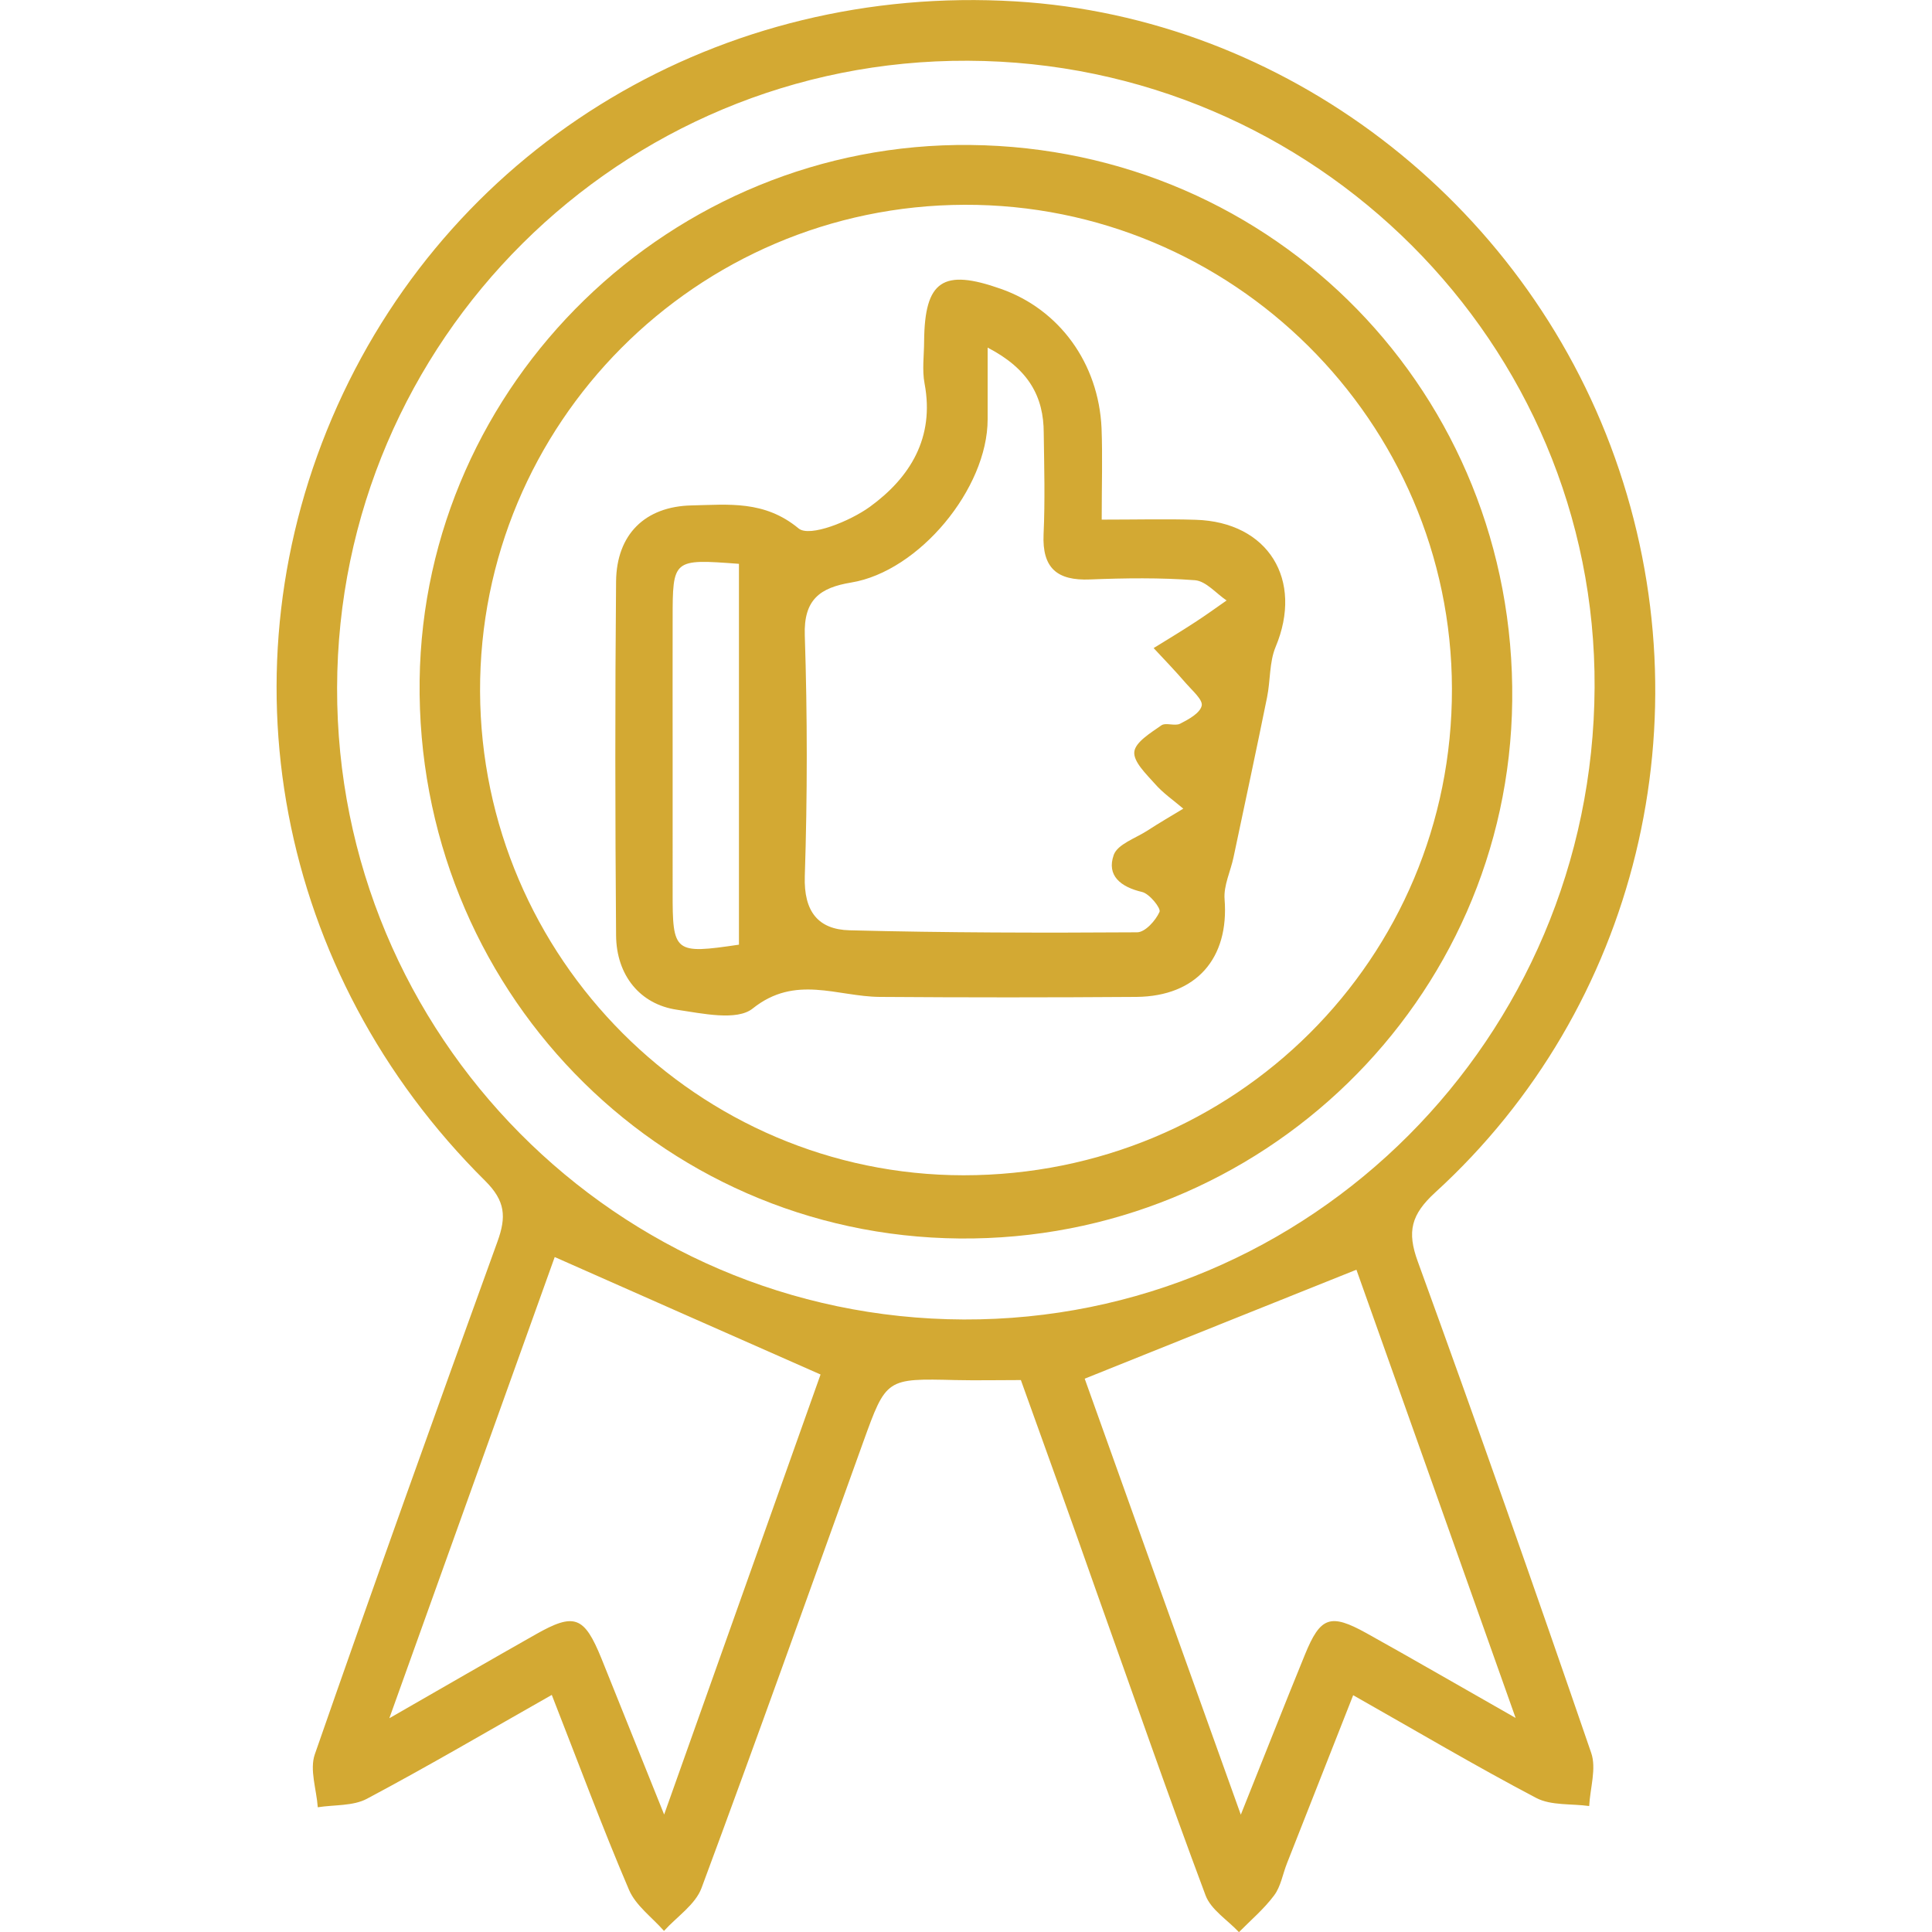 <?xml version="1.0" encoding="utf-8"?>
<!-- Generator: Adobe Illustrator 26.0.1, SVG Export Plug-In . SVG Version: 6.00 Build 0)  -->
<svg version="1.1" id="Layer_1" xmlns="http://www.w3.org/2000/svg" xmlns:xlink="http://www.w3.org/1999/xlink" x="0px" y="0px"
	 viewBox="0 0 125 125" style="enable-background:new 0 0 125 125;" xml:space="preserve">
<style type="text/css">
	.st0{fill:#D3A933;}
</style>
<g>
	<path class="st0" d="M66.05,89.29c-1.54,0-2.88,0.03-4.22,0c-4.49-0.11-4.49-0.12-5.98,4.01c-3.47,9.63-6.9,19.27-10.46,28.85
		c-0.4,1.08-1.6,1.86-2.43,2.78c-0.77-0.88-1.82-1.63-2.26-2.65c-1.74-4.07-3.28-8.23-5-12.62c-4.11,2.33-7.99,4.61-11.96,6.72
		c-0.9,0.48-2.11,0.38-3.18,0.55c-0.08-1.15-0.54-2.43-0.19-3.43c3.86-11.09,7.82-22.14,11.82-33.18c0.57-1.58,0.52-2.61-0.8-3.92
		c-13.52-13.41-17.22-33.1-9.56-50.15C29.49,9.22,46.71-1.05,65.7,0.09c17.35,1.04,32.85,12.84,38.79,29.54
		c5.99,16.83,1.46,35.57-11.63,47.52c-1.56,1.43-1.84,2.53-1.13,4.47c3.84,10.56,7.57,21.16,11.22,31.79
		c0.35,1.01-0.07,2.28-0.13,3.44c-1.15-0.16-2.46-0.02-3.42-0.52c-3.92-2.06-7.73-4.32-11.85-6.65c-1.48,3.75-2.88,7.31-4.28,10.87
		c-0.28,0.7-0.4,1.51-0.84,2.09c-0.65,0.87-1.5,1.59-2.27,2.37c-0.74-0.79-1.81-1.45-2.16-2.38c-2.44-6.52-4.72-13.1-7.06-19.65
		C69.33,98.39,67.68,93.83,66.05,89.29z M62.63,3.93C40.16,3.83,21.86,22.02,21.81,44.5c-0.05,22.49,18.11,40.79,40.54,40.87
		c22.44,0.08,40.71-18.22,40.82-40.89C103.29,22.24,85.07,4.02,62.63,3.93z M42.97,117.4c3.58-10.07,6.91-19.44,10.12-28.47
		c-5.83-2.57-11.44-5.05-17.2-7.6c-3.43,9.57-6.95,19.38-10.7,29.84c3.57-2.05,6.51-3.75,9.46-5.42c2.52-1.43,3.15-1.19,4.27,1.57
		C40.19,110.48,41.46,113.64,42.97,117.4z M80.28,117.41c1.54-3.84,2.82-7.11,4.15-10.36c1-2.45,1.64-2.68,3.97-1.39
		c3.04,1.69,6.05,3.44,9.66,5.49c-3.62-10.21-7.03-19.8-10.3-29c-5.89,2.36-11.66,4.67-17.58,7.05
		C73.37,98.14,76.7,107.42,80.28,117.41z"/>
	<path class="st0" d="M62.78,9.38c19.76,0.21,35.29,16.15,35.06,35.97C97.62,64.73,81.62,80.3,62.09,80.13
		c-19.6-0.17-35.19-16.28-34.94-36.11C27.4,24.78,43.45,9.17,62.78,9.38z M93.94,44.56C93.91,27.27,79.73,13.19,62.4,13.25
		C45.04,13.3,31,27.42,31.06,44.74c0.07,17.24,14.11,31.29,31.28,31.3C79.9,76.04,93.98,62.02,93.94,44.56z"/>
	<path class="st0" d="M71.28,33.62c2.26,0,4.17-0.05,6.08,0.01c4.7,0.14,6.99,3.89,5.17,8.23c-0.41,0.99-0.33,2.17-0.55,3.25
		c-0.7,3.45-1.44,6.9-2.17,10.35c-0.19,0.91-0.65,1.83-0.58,2.72c0.3,3.81-1.81,6.28-5.7,6.32c-5.54,0.04-11.07,0.04-16.61,0
		c-2.75-0.02-5.46-1.46-8.22,0.75c-1.02,0.82-3.27,0.32-4.9,0.08c-2.4-0.35-3.92-2.24-3.94-4.81c-0.06-7.63-0.07-15.27,0-22.9
		c0.03-3.04,1.87-4.86,4.9-4.92c2.37-0.05,4.7-0.34,6.91,1.49c0.71,0.59,3.33-0.47,4.61-1.4c2.6-1.89,4.2-4.47,3.54-7.97
		c-0.17-0.89-0.03-1.84-0.03-2.76c0.04-3.9,1.21-4.7,4.97-3.37c3.78,1.33,6.32,4.81,6.51,9.01C71.34,29.52,71.28,31.36,71.28,33.62z
		 M63.9,22.49c0,1.83,0,3.24,0,4.64c0,4.48-4.44,9.84-8.83,10.56c-2,0.33-3.08,1.09-3,3.42c0.17,5.19,0.17,10.4,0,15.59
		c-0.07,2.27,0.86,3.44,2.9,3.49c6.2,0.16,12.4,0.17,18.6,0.13c0.52,0,1.2-0.76,1.45-1.32c0.11-0.23-0.65-1.18-1.13-1.29
		c-1.37-0.32-2.31-1.05-1.83-2.4c0.25-0.69,1.4-1.07,2.16-1.56c0.77-0.5,1.56-0.96,2.34-1.43c-0.62-0.53-1.31-1-1.84-1.61
		c-0.56-0.63-1.4-1.43-1.33-2.07c0.07-0.63,1.07-1.23,1.75-1.71c0.29-0.2,0.88,0.07,1.22-0.11c0.55-0.28,1.28-0.68,1.39-1.16
		c0.09-0.38-0.61-0.98-1-1.43c-0.68-0.79-1.4-1.54-2.11-2.3c0.89-0.55,1.79-1.09,2.66-1.66c0.7-0.45,1.37-0.94,2.06-1.42
		c-0.68-0.46-1.33-1.25-2.04-1.31c-2.25-0.17-4.53-0.14-6.79-0.05c-2.13,0.09-3.11-0.73-3.01-2.93c0.1-2.18,0.04-4.36,0.01-6.54
		C67.53,25.67,66.56,23.87,63.9,22.49z M47.81,61.12c0-8.32,0-16.49,0-24.64c-4.28-0.32-4.29-0.32-4.29,3.59
		c-0.01,5.87,0.01,11.74,0,17.61C43.51,61.65,43.62,61.74,47.81,61.12z"/>
</g>
</svg>
